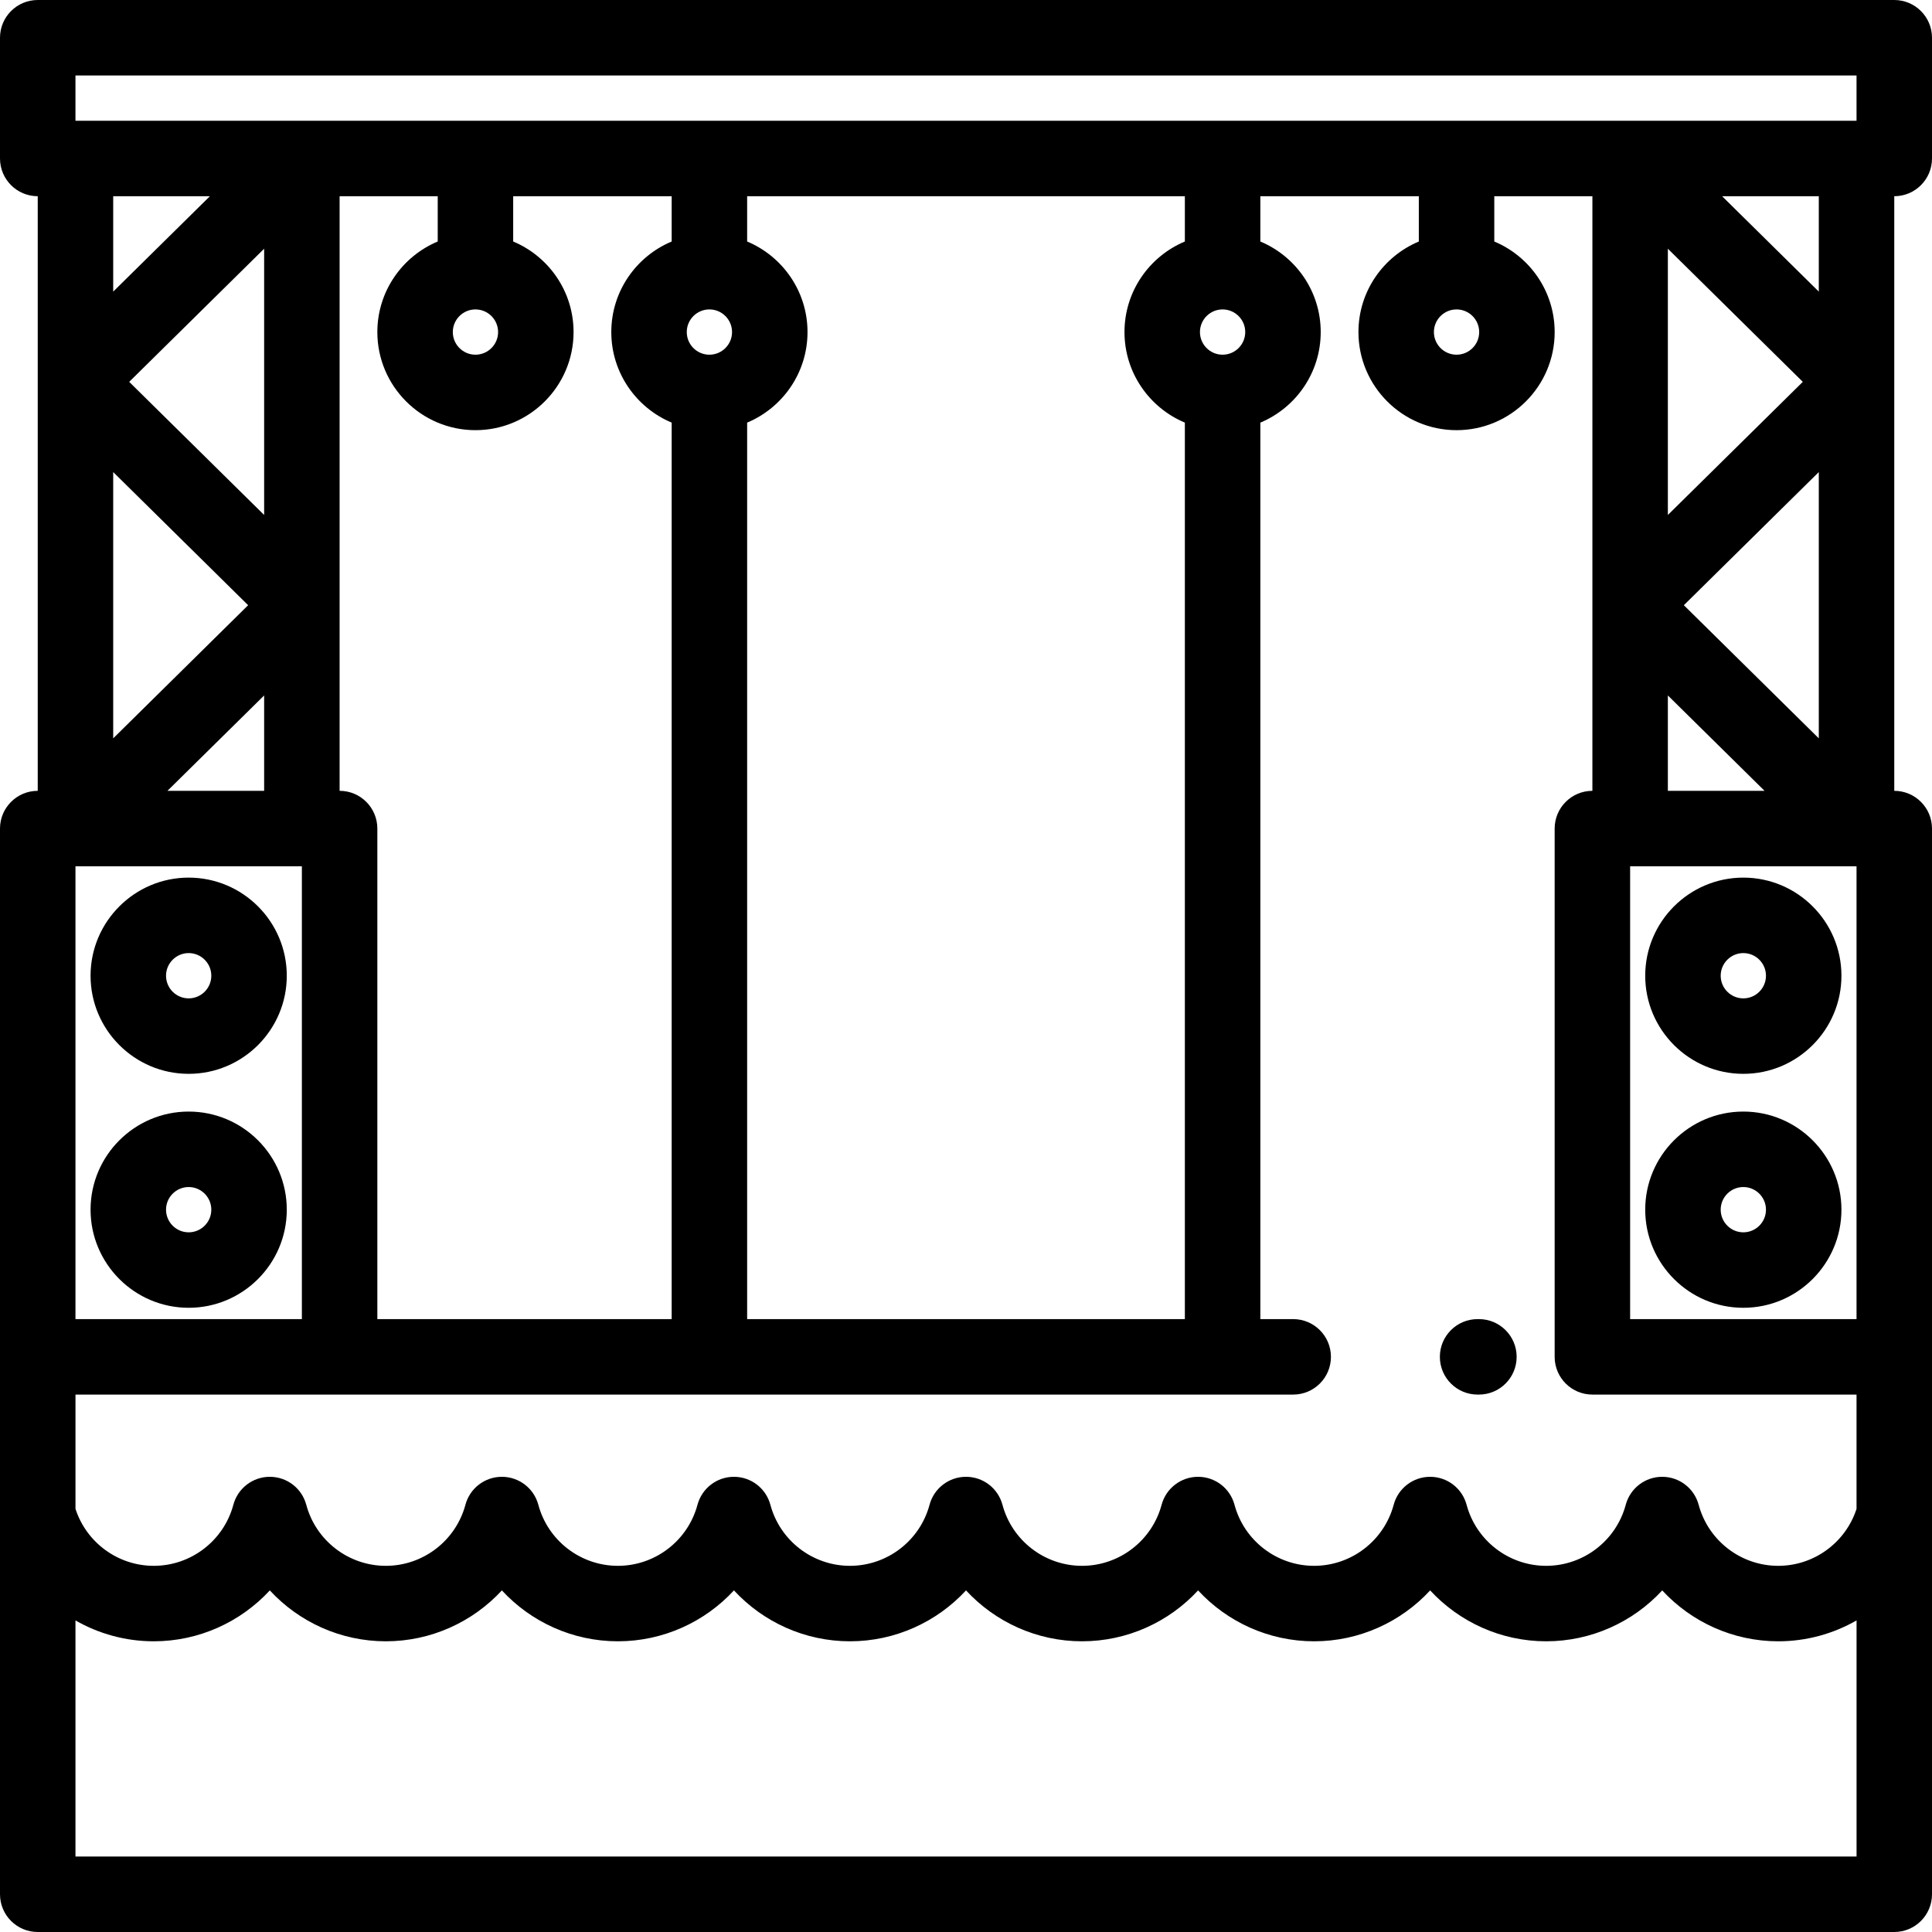 <svg height="512pt" viewBox="0 0 512 512" width="512pt" xmlns="http://www.w3.org/2000/svg"><path d="m391.926 349.578h-.348c-5.523 0-10 4.477-10 10s4.477 10 10 10h.348c5.523 0 10-4.477 10-10s-4.477-10-10-10zm0 0"/><path d="m462 346.578c14.336 0 26-11.664 26-26s-11.664-26-26-26-26 11.664-26 26 11.664 26 26 26zm0-32c3.309 0 6 2.695 6 6 0 3.309-2.691 6-6 6s-6-2.688-6-6c0-3.309 2.691-6 6-6zm0 0"/><path d="m462 284.578c14.336 0 26-11.664 26-26s-11.664-26-26-26-26 11.664-26 26 11.664 26 26 26zm0-32c3.309 0 6 2.691 6 6s-2.691 6-6 6-6-2.691-6-6 2.691-6 6-6zm0 0"/><path d="m50 294.578c-14.336 0-26 11.664-26 26s11.664 26 26 26 26-11.664 26-26-11.664-26-26-26zm0 32c-3.309 0-6-2.688-6-6 0-3.309 2.691-6 6-6s6 2.695 6 6c0 3.309-2.691 6-6 6zm0 0"/><path d="m50 284.578c14.336 0 26-11.664 26-26s-11.664-26-26-26-26 11.664-26 26 11.664 26 26 26zm0-32c3.309 0 6 2.691 6 6s-2.691 6-6 6-6-2.691-6-6 2.691-6 6-6zm0 0"/><path d="m512 42v-32c0-5.523-4.48-10-10-10h-492c-5.523 0-10 4.477-10 10v32c0 5.523 4.477 10 10 10v157.578c-5.523 0-10 4.477-10 10v282.422c0 5.523 4.477 10 10 10h492c5.52 0 10-4.477 10-10v-282.422c0-5.523-4.48-10-10-10v-157.578c5.523 0 10-4.477 10-10zm-492-22h472v12h-167.992c-.004 0-.004 0-.008 0s-.008 0-.012 0h-135.977c-.004 0-.008 0-.012 0s-.004 0-.008 0h-167.992zm422 116.473v-70.559l35.762 35.281zm40-11.367v70.562l-35.762-35.281zm9.992 104.473h.008v120h-60v-120zm-69.992-20c-5.523 0-10 4.477-10 10v140c0 5.523 4.477 10 10 10h70v30.289c-2.906 8.938-11.27 15.094-20.75 15.094-9.863 0-18.539-6.656-21.09-16.184-1.176-4.371-5.137-7.41-9.66-7.41-4.527 0-8.488 3.039-9.66 7.41-2.555 9.527-11.227 16.184-21.09 16.184-9.867 0-18.539-6.656-21.09-16.184-1.172-4.371-5.133-7.41-9.66-7.41s-8.488 3.039-9.66 7.41c-2.555 9.527-11.227 16.184-21.09 16.184-9.867 0-18.539-6.656-21.094-16.184-1.172-4.371-5.133-7.41-9.656-7.41-4.527 0-8.488 3.039-9.66 7.41-2.555 9.527-11.227 16.184-21.09 16.184s-18.539-6.656-21.09-16.184c-1.172-4.371-5.133-7.41-9.66-7.41-4.523 0-8.488 3.039-9.66 7.41-2.555 9.527-11.227 16.184-21.09 16.184s-18.539-6.656-21.094-16.184c-1.172-4.371-5.133-7.41-9.656-7.41-4.527 0-8.488 3.039-9.66 7.41-2.555 9.527-11.227 16.184-21.09 16.184s-18.539-6.656-21.09-16.184c-1.172-4.371-5.133-7.41-9.66-7.41s-8.488 3.039-9.66 7.41c-2.555 9.527-11.227 16.184-21.09 16.184-9.867 0-18.539-6.656-21.09-16.184-1.172-4.371-5.133-7.41-9.66-7.41-4.523 0-8.488 3.039-9.66 7.41-2.555 9.527-11.227 16.184-21.09 16.184-9.48 0-17.848-6.156-20.75-15.094v-30.289h322.707c5.523 0 10-4.477 10-10s-4.477-10-10-10h-8.707v-237.578c9.387-3.926 16-13.203 16-24 0-10.793-6.613-20.07-16-23.996v-12.004h42v12.004c-9.387 3.926-16 13.203-16 23.996 0 14.336 11.664 26 26 26s26-11.664 26-26c0-10.793-6.613-20.07-16-23.996v-12.004h26zm-401.992 20h59.992v120h-60v-120zm14.23-128.383 35.762-35.281v70.559zm31.52 59.191-35.758 35.281v-70.562zm24.242-108.387h26v12.004c-9.387 3.926-16 13.203-16 23.996 0 14.336 11.664 26 26 26s26-11.664 26-26c0-10.793-6.613-20.07-16-23.996v-12.004h42v12.004c-9.387 3.926-16 13.203-16 23.996s6.613 20.07 16 23.996v237.582h-78v-130c0-5.523-4.477-10-10-10zm36 30c3.309 0 6 2.691 6 6s-2.691 6-6 6-6-2.691-6-6 2.691-6 6-6zm188-30v12.004c-9.387 3.926-16 13.203-16 23.996s6.613 20.07 16 23.996v237.582h-116v-237.578c9.387-3.926 16-13.203 16-24 0-10.793-6.613-20.07-16-23.996v-12.004zm16 36c0 3.309-2.691 5.996-5.996 6-.004 0-.004 0-.004 0-.004 0-.004 0-.008 0-3.305-.004-5.992-2.691-5.992-6 0-3.305 2.684-5.996 5.988-6h.012.008c3.305.008 5.992 2.695 5.992 6zm-148 0c0-3.305 2.688-5.996 5.992-6h.008.012c3.301.004 5.988 2.695 5.988 6 0 3.309-2.688 5.996-5.996 6 0 0 0 0-.004 0h-.004c-3.309 0-5.996-2.691-5.996-6zm204-6c3.309 0 6 2.691 6 6s-2.691 6-6 6-6-2.691-6-6 2.691-6 6-6zm-330.375-30-25.625 25.281v-25.281zm14.375 132.301v25.277h-25.625zm-50 307.699v-62.57c6.172 3.535 13.281 5.531 20.75 5.531 11.961 0 23.012-5.109 30.75-13.488 7.738 8.379 18.785 13.488 30.75 13.488 11.961 0 23.012-5.109 30.75-13.488 7.738 8.379 18.785 13.488 30.75 13.488 11.961 0 23.012-5.109 30.75-13.488 7.738 8.379 18.785 13.488 30.75 13.488 11.961 0 23.012-5.109 30.75-13.488 7.738 8.379 18.785 13.488 30.75 13.488 11.961 0 23.012-5.105 30.75-13.488 7.738 8.379 18.785 13.488 30.75 13.488 11.961 0 23.012-5.109 30.75-13.488 7.738 8.379 18.785 13.488 30.75 13.488 11.961 0 23.012-5.109 30.75-13.488 7.738 8.379 18.785 13.488 30.75 13.488 7.469 0 14.574-1.996 20.75-5.531v62.57zm422-282.422v-25.277l25.625 25.277zm40-132.297-25.625-25.281h25.625zm0 0"/></svg>